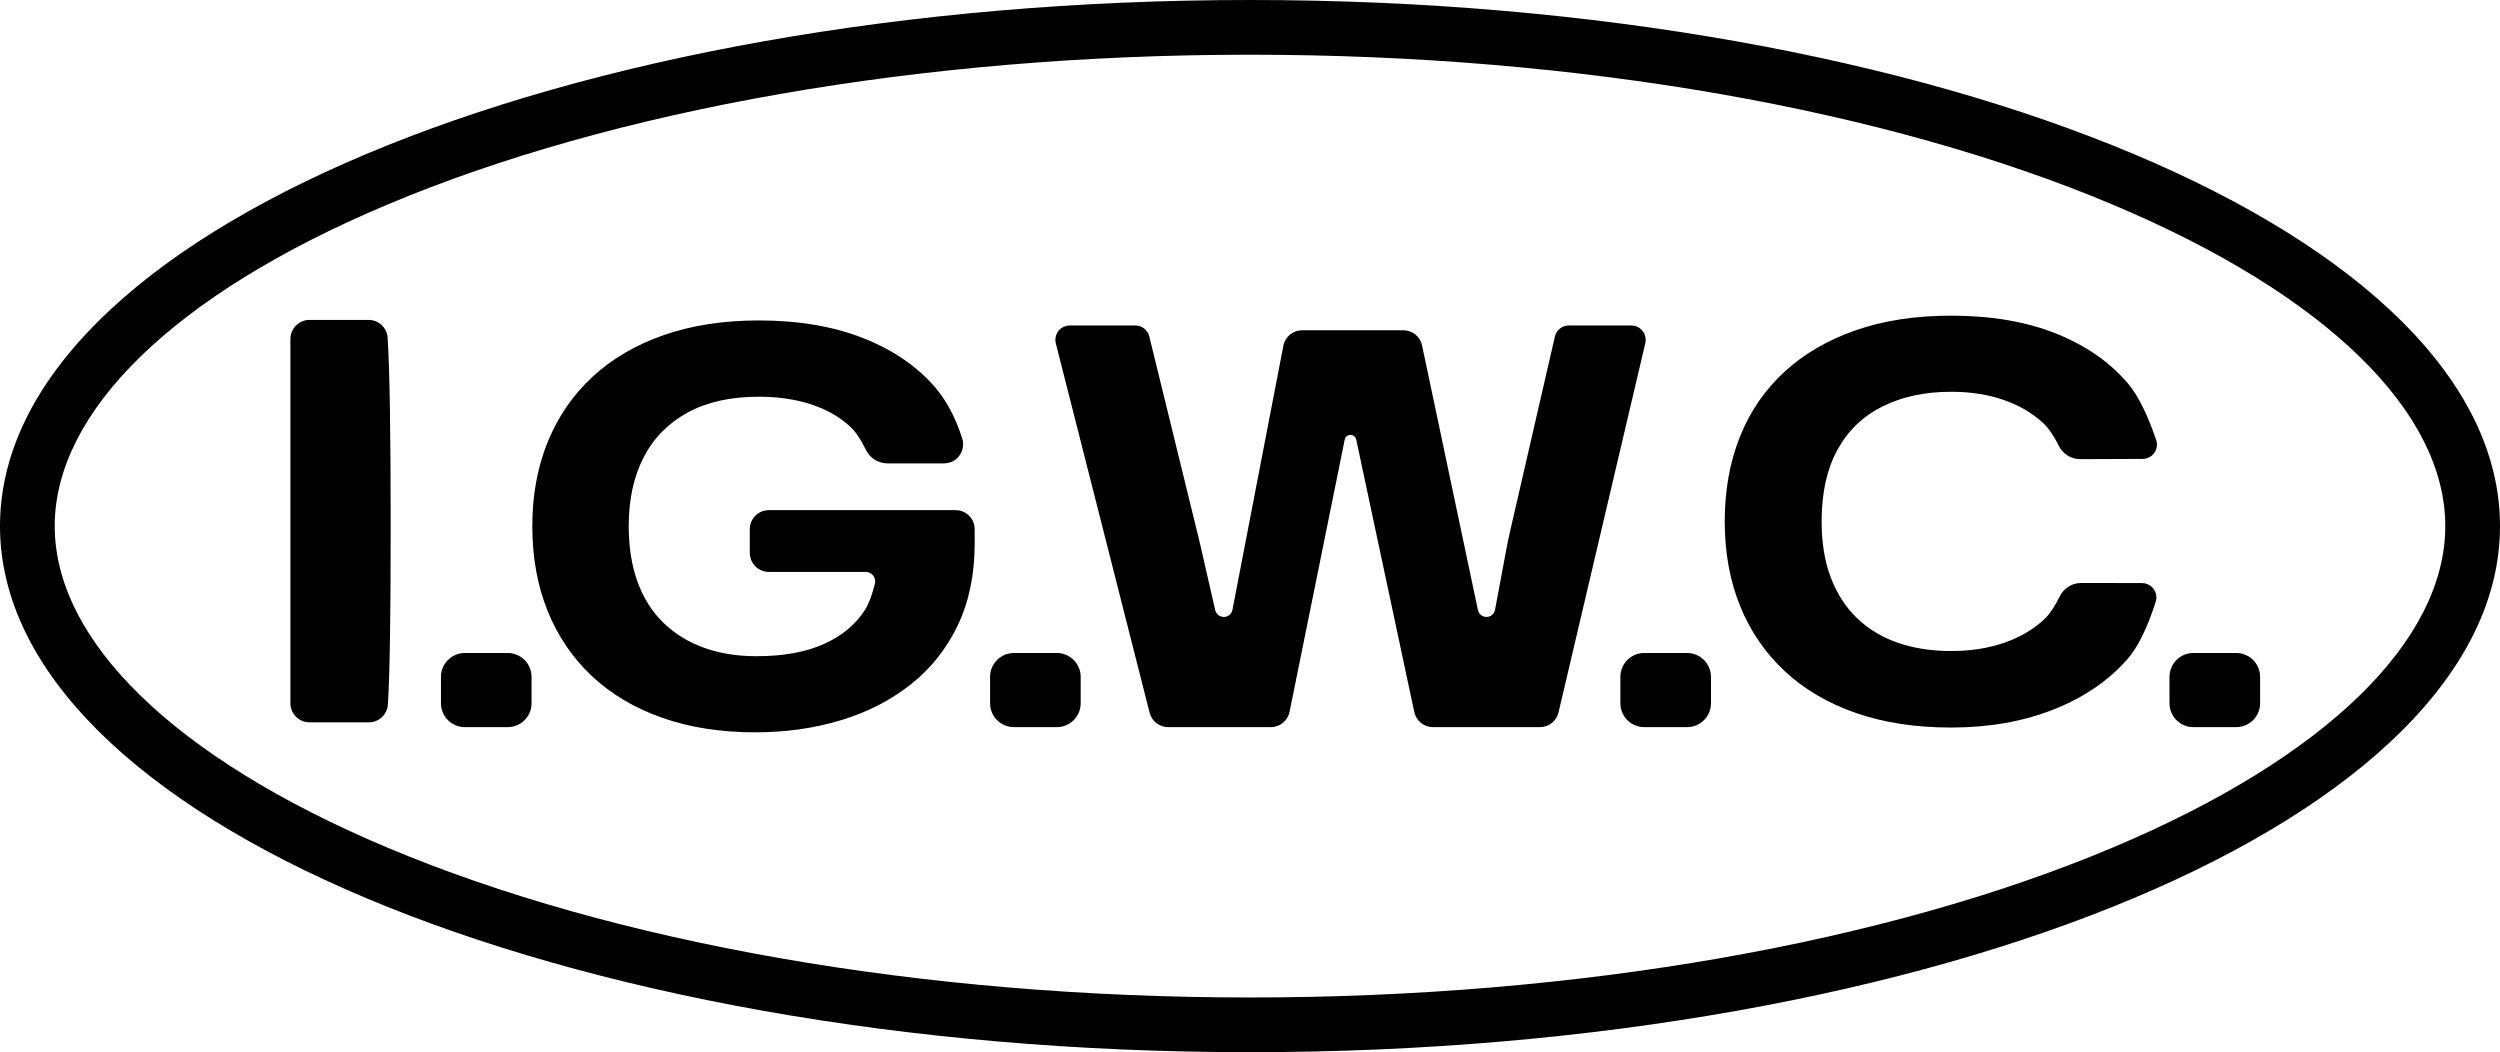 <?xml version="1.0" encoding="UTF-8"?>
<svg viewBox="0 0 594 250" version="1.1" xmlns="http://www.w3.org/2000/svg" xmlns:xlink="http://www.w3.org/1999/xlink">
    <title>IGWC</title>
                <path d="M515.472,167.094 L515.472,160.822 C515.472,157.689 518.012,155.149 521.145,155.149 L531.327,155.149 C534.46,155.149 537,157.689 537,160.822 L537,167.094 C537,170.227 534.46,172.767 531.327,172.767 L521.145,172.767 C518.012,172.767 515.472,170.227 515.472,167.094 Z" id="c-period"></path>
                <path d="M463.552,172.862 C455.115,172.862 447.573,171.705 440.925,169.393 C434.278,167.08 428.639,163.757 424.009,159.424 C419.379,155.091 415.852,149.932 413.431,143.947 C411.009,137.963 409.798,131.275 409.798,123.884 C409.798,116.492 411,109.788 413.405,103.772 C415.81,97.756 419.336,92.614 423.983,88.343 C428.631,84.073 434.278,80.782 440.925,78.469 C447.573,76.156 455.128,75 463.591,75 C473.157,75 481.49,76.427 488.588,79.282 C495.687,82.137 501.381,86.108 505.67,91.195 C507.996,93.953 510.209,98.399 512.31,104.532 L512.31,104.531 C512.92,106.31 511.972,108.245 510.194,108.854 C509.844,108.974 509.476,109.036 509.106,109.038 L494.289,109.095 C492.132,109.103 490.157,107.887 489.193,105.957 C487.991,103.548 486.782,101.769 485.565,100.62 C483.018,98.214 479.875,96.356 476.134,95.047 C472.394,93.738 468.219,93.084 463.609,93.084 C457.371,93.084 451.928,94.246 447.28,96.571 C442.632,98.896 439.059,102.34 436.563,106.904 C434.066,111.467 432.818,117.127 432.818,123.884 C432.818,128.958 433.542,133.399 434.989,137.209 C436.436,141.018 438.502,144.225 441.186,146.83 C443.871,149.436 447.104,151.396 450.888,152.711 C454.672,154.026 458.926,154.684 463.65,154.684 C468.275,154.684 472.491,154.017 476.298,152.683 C480.104,151.35 483.277,149.467 485.816,147.036 C487.025,145.878 488.219,144.096 489.398,141.69 L489.399,141.69 C490.353,139.743 492.334,138.511 494.502,138.515 L508.962,138.538 C510.842,138.541 512.363,140.068 512.36,141.947 C512.36,142.297 512.305,142.645 512.198,142.979 C510.177,149.278 507.93,153.832 505.456,156.639 C500.925,161.782 495.054,165.771 487.844,168.607 C480.634,171.444 472.537,172.862 463.552,172.862 Z" id="g"></path>
                <path d="M385.001,167.094 L385.001,160.822 C385.001,157.689 387.54,155.149 390.673,155.149 L400.856,155.149 C403.989,155.149 406.528,157.689 406.528,160.822 L406.528,167.094 C406.528,170.227 403.989,172.767 400.856,172.767 L390.673,172.767 C387.54,172.767 385.001,170.227 385.001,167.094 Z" id="w-period"></path>
                <path d="M273.15,169.345 L250.861,81.576 C250.398,79.754 251.5,77.902 253.322,77.44 C253.596,77.37 253.877,77.335 254.16,77.335 L269.764,77.335 C271.332,77.335 272.697,78.406 273.07,79.929 L284.823,127.923 C284.963,128.495 285.099,129.069 285.23,129.644 L288.721,144.926 C288.943,145.897 289.806,146.585 290.802,146.585 C291.79,146.585 292.639,145.884 292.826,144.914 L304.927,82.152 C305.339,80.016 307.208,78.473 309.383,78.473 L333.443,78.473 C335.588,78.473 337.44,79.975 337.883,82.074 L351.148,144.92 C351.353,145.891 352.209,146.585 353.201,146.585 C354.188,146.585 355.034,145.882 355.216,144.912 L357.876,130.677 C358.163,129.14 358.482,127.61 358.832,126.086 L369.438,79.976 C369.794,78.43 371.169,77.335 372.755,77.335 L387.617,77.335 C389.497,77.335 391.021,78.859 391.021,80.739 C391.021,81.001 390.991,81.262 390.931,81.517 L370.307,169.267 C369.825,171.317 367.995,172.767 365.889,172.767 L340.471,172.767 C338.329,172.767 336.479,171.269 336.032,169.174 L322.238,104.438 C322.1,103.791 321.528,103.329 320.867,103.329 C320.207,103.329 319.638,103.794 319.507,104.441 L306.399,169.13 C305.97,171.246 304.11,172.767 301.951,172.767 L277.548,172.767 C275.472,172.767 273.661,171.358 273.15,169.345 Z" id="w"></path>
                <path d="M235.242,167.094 L235.242,160.822 C235.242,157.689 237.782,155.149 240.915,155.149 L251.097,155.149 C254.23,155.149 256.77,157.689 256.77,160.822 L256.77,167.094 C256.77,170.227 254.23,172.767 251.097,172.767 L240.915,172.767 C237.782,172.767 235.242,170.227 235.242,167.094 Z" id="g-period"></path>
                <path d="M179.45,174 C171.225,174 163.835,172.844 157.28,170.531 C150.725,168.218 145.158,164.902 140.579,160.582 C136.001,156.262 132.506,151.104 130.095,145.107 C127.684,139.111 126.478,132.416 126.478,125.022 C126.478,117.63 127.706,110.935 130.16,104.938 C132.615,98.941 136.162,93.798 140.804,89.509 C145.445,85.221 151.089,81.92 157.736,79.607 C164.384,77.295 171.901,76.138 180.29,76.138 C189.783,76.138 198.096,77.556 205.228,80.393 C212.361,83.229 218.077,87.181 222.376,92.249 C225.005,95.392 227.087,99.37 228.622,104.182 L228.622,104.182 C229.383,106.57 228.065,109.123 225.677,109.884 C225.231,110.026 224.767,110.099 224.299,110.099 L210.85,110.099 C208.685,110.098 206.71,108.865 205.758,106.921 C204.53,104.413 203.307,102.589 202.088,101.45 C199.559,99.087 196.44,97.298 192.731,96.082 C189.022,94.867 184.875,94.259 180.29,94.259 C173.629,94.259 168,95.509 163.403,98.009 C158.806,100.509 155.32,104.05 152.947,108.632 C150.573,113.214 149.386,118.665 149.386,124.985 C149.386,129.997 150.088,134.429 151.492,138.282 C152.896,142.135 154.94,145.364 157.624,147.969 C160.309,150.574 163.512,152.55 167.233,153.896 C170.955,155.243 175.121,155.916 179.731,155.916 C186.142,155.916 191.51,154.938 195.834,152.98 C200.159,151.023 203.433,148.258 205.657,144.687 C206.418,143.465 207.157,141.479 207.874,138.729 L207.874,138.729 C208.19,137.516 207.463,136.277 206.251,135.961 C206.064,135.912 205.872,135.888 205.679,135.887 L182.683,135.887 C180.177,135.887 178.145,133.856 178.145,131.349 L178.145,125.746 C178.145,123.239 180.177,121.207 182.683,121.207 L227.045,121.207 C229.552,121.207 231.583,123.239 231.583,125.746 L231.583,129.099 L231.583,129.099 C231.583,136.48 230.244,142.969 227.566,148.567 C224.888,154.165 221.164,158.849 216.393,162.621 C211.622,166.393 206.077,169.232 199.757,171.139 C193.438,173.046 186.669,174 179.45,174 Z" id="g"></path>
                <path d="M104.77,167.094 L104.77,160.822 C104.77,157.689 107.31,155.149 110.443,155.149 L120.625,155.149 C123.758,155.149 126.298,157.689 126.298,160.822 L126.298,167.094 C126.298,170.227 123.758,172.767 120.625,172.767 L110.443,172.767 C107.31,172.767 104.77,170.227 104.77,167.094 Z" id="i-period"></path>
                <path d="M92.106,80.257 C92.585,87.699 92.825,102.599 92.825,124.957 C92.825,146.403 92.605,160.545 92.163,167.381 L92.163,167.381 C92.01,169.77 90.027,171.629 87.633,171.628 L73.538,171.628 C71.032,171.628 69,169.596 69,167.09 L69,80.547 C69,78.041 71.032,76.009 73.538,76.009 L87.577,76.009 C89.971,76.009 91.953,77.868 92.106,80.257 Z" id="i"></path>
                <path d="M297,0 C461.029,0 594,55.964 594,125 C594,194.036 461.029,250 297,250 C132.971,250 0,194.036 0,125 C0,55.964 132.971,0 297,0 Z M297,13 C218.806,13 145.677,26.024 92.033,48.612 C40.985,70.106 13,97.966 13,125 C13,152.034 40.985,179.894 92.033,201.388 C145.677,223.976 218.806,237 297,237 C375.194,237 448.323,223.976 501.967,201.388 C553.015,179.894 581,152.034 581,125 C581,97.966 553.015,70.106 501.967,48.612 C448.323,26.024 375.194,13 297,13 Z" id="Oval"></path>
</svg>